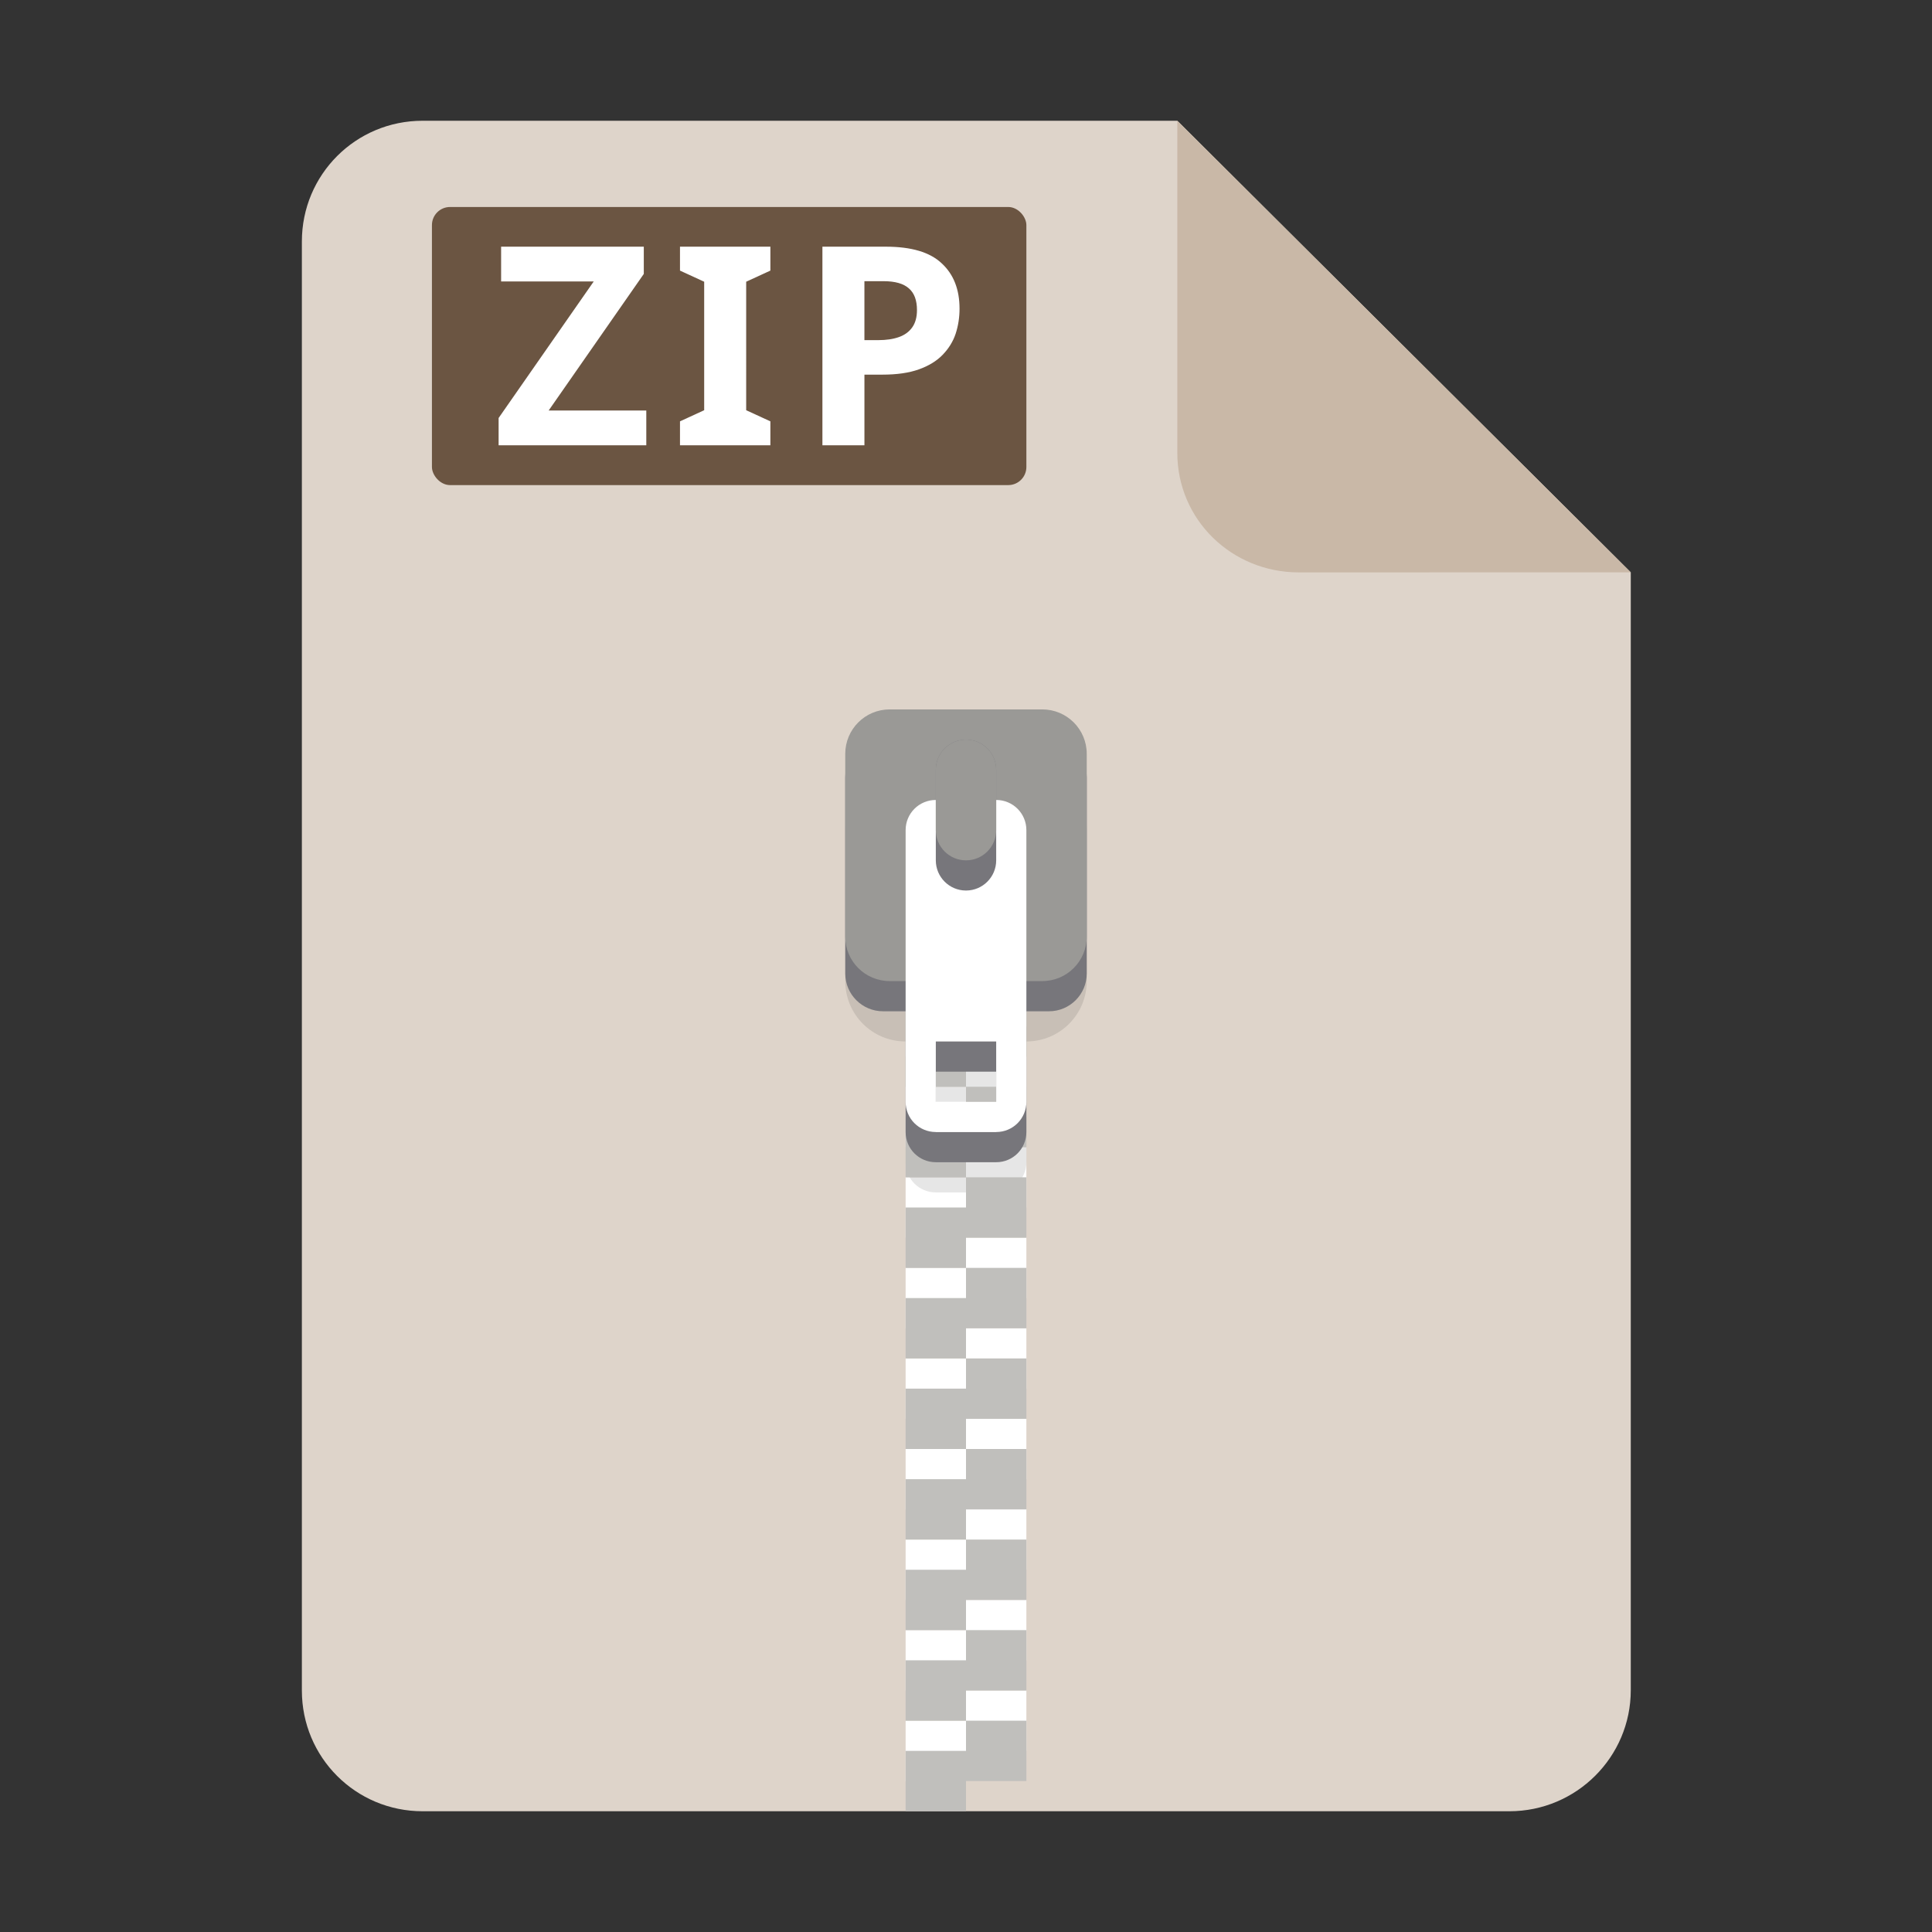 <?xml version="1.0" encoding="UTF-8" standalone="no"?>
<svg
   height="128px"
   viewBox="0 0 128 128"
   width="128px"
   version="1.1"
   id="svg12"
   sodipodi:docname="application-zip.svg"
   inkscape:version="1.3.2 (091e20ef0f, 2023-11-25)"
   xmlns:inkscape="http://www.inkscape.org/namespaces/inkscape"
   xmlns:sodipodi="http://sodipodi.sourceforge.net/DTD/sodipodi-0.dtd"
   xmlns="http://www.w3.org/2000/svg"
   xmlns:svg="http://www.w3.org/2000/svg">
  <rect x="0" y="0" width="128" height="128" fill="#333333" stroke="none"/>
  <defs
     id="defs12">
    <rect
       x="20"
       y="19.135"
       width="52"
       height="30.81"
       id="rect12" />
    <rect
       x="20"
       y="19.135"
       width="52"
       height="30.81"
       id="rect12-3" />
  </defs>
  <sodipodi:namedview
     id="namedview12"
     pagecolor="#ffffff"
     bordercolor="#000000"
     borderopacity="0.25"
     inkscape:showpageshadow="2"
     inkscape:pageopacity="0.0"
     inkscape:pagecheckerboard="0"
     inkscape:deskcolor="#d1d1d1"
     inkscape:zoom="6.234375"
     inkscape:cx="64"
     inkscape:cy="64"
     inkscape:window-width="1920"
     inkscape:window-height="1011"
     inkscape:window-x="0"
     inkscape:window-y="0"
     inkscape:window-maximized="1"
     inkscape:current-layer="svg12" />
  <filter
     id="a"
     height="1"
     width="1"
     x="0"
     y="0">
    <feColorMatrix
       in="SourceGraphic"
       type="matrix"
       values="0 0 0 0 1 0 0 0 0 1 0 0 0 0 1 0 0 0 1 0"
       id="feColorMatrix1" />
  </filter>
  <mask
     id="b">
    <g
       filter="url(#a)"
       id="g1">
      <rect
         fill-opacity="0.1"
         height="128"
         width="128"
         id="rect1" />
    </g>
  </mask>
  <clipPath
     id="c">
    <rect
       height="152"
       width="192"
       id="rect2" />
  </clipPath>
  <path
     d="m 28 8 h 50 l 30.043 29.918 v 74.059 c 0 4.434 -3.609 8.023 -8.043 8.023 h -72 c -4.434 0 -8 -3.566 -8 -8 v -96 c 0 -4.434 3.566 -8 8 -8 z m 0 0"
     fill="#ded4ca"
     id="path2" />
  <path
     d="m 78 8 v 22 c 0 4.434 3.609 7.922 8.043 7.922 l 22 -0.004 z m 0 0"
     fill="#c9b8a7"
     id="path3" />
  <path
     d="m 60 60 v 4 h 4 v -2 h 4 v -2 z m 4 4 v 2 h -4 v 4 h 4 v -2 h 4 v -4 z m 0 6 v 2 h -4 v 4 h 4 v -2 h 4 v -4 z m 0 6 v 2 h -4 v 4 h 4 v -2 h 4 v -4 z m 0 6 v 2 h -4 v 4 h 4 v -2 h 4 v -4 z m 0 6 v 2 h -4 v 4 h 4 v -2 h 4 v -4 z m 0 6 v 2 h -4 v 4 h 4 v -2 h 4 v -4 z m 0 6 v 2 h -4 v 4 h 4 v -2 h 4 v -4 z m 0 6 v 2 h -4 v 4 h 4 v -2 h 4 v -4 z m 0 6 v 2 h -4 v 4 h 4 v -2 h 4 v -4 z m 0 0"
     fill="#ffffff"
     id="path4" />
  <g
     clip-path="url(#c)"
     mask="url(#b)"
     transform="matrix(1 0 0 1 -8 -16)"
     id="g5">
    <path
       d="m 68 67 c -2.215 0 -4 1.785 -4 4 v 10 c 0 2.215 1.785 4 4 4 v 8 c 0 1.109 0.891 2 2 2 h 4 c 1.109 0 2 -0.891 2 -2 v -8 c 2.215 0 4 -1.785 4 -4 v -10 c 0 -2.215 -1.785 -4 -4 -4 z m 2 22 h 4 v 4 h -4 z m 0 0"
       id="path5" />
  </g>
  <path
     d="m 60 62 v 4 h 4 v -2 h 4 v -2 z m 4 4 v 2 h -4 v 4 h 4 v -2 h 4 v -4 z m 0 6 v 2 h -4 v 4 h 4 v -2 h 4 v -4 z m 0 6 v 2 h -4 v 4 h 4 v -2 h 4 v -4 z m 0 6 v 2 h -4 v 4 h 4 v -2 h 4 v -4 z m 0 6 v 2 h -4 v 4 h 4 v -2 h 4 v -4 z m 0 6 v 2 h -4 v 4 h 4 v -2 h 4 v -4 z m 0 6 v 2 h -4 v 4 h 4 v -2 h 4 v -4 z m 0 6 v 2 h -4 v 4 h 4 v -2 h 4 v -4 z m 0 6 v 2 h -4 v 4 h 4 v -2 h 4 v -4 z m 0 0"
     fill="#c0bfbc"
     id="path6" />
  <path
     d="m 62 57 c -1.109 0 -2 0.891 -2 2 v 16 c 0 1.109 0.891 2 2 2 h 4 c 1.109 0 2 -0.891 2 -2 v -16 c 0 -1.109 -0.891 -2 -2 -2 z m 0 14 h 4 v 4 h -4 z m 0 0"
     fill="#77767b"
     id="path7" />
  <path
     d="m 58.504 49 h 10.992 c 1.383 0 2.504 1.121 2.504 2.504 v 12.992 c 0 1.383 -1.121 2.504 -2.504 2.504 h -10.992 c -1.383 0 -2.504 -1.121 -2.504 -2.504 v -12.992 c 0 -1.383 1.121 -2.504 2.504 -2.504 z m 0 0"
     fill="#77767b"
     id="path8" />
  <path
     d="m 58.945 47 h 10.109 c 1.629 0 2.945 1.316 2.945 2.945 v 12.109 c 0 1.629 -1.316 2.945 -2.945 2.945 h -10.109 c -1.629 0 -2.945 -1.316 -2.945 -2.945 v -12.109 c 0 -1.629 1.316 -2.945 2.945 -2.945 z m 0 0"
     fill="#9a9996"
     id="path9" />
  <path
     d="m 62 53 c -1.109 0 -2 0.891 -2 2 v 18 c 0 1.109 0.891 2 2 2 h 4 c 1.109 0 2 -0.891 2 -2 v -18 c 0 -1.109 -0.891 -2 -2 -2 z m 0 16 h 4 v 4 h -4 z m 0 0"
     fill="#ffffff"
     id="path10" />
  <path
     d="m 64 59 c 1.105 0 2 -0.895 2 -2 v -6 c 0 -1.105 -0.895 -2 -2 -2 s -2 0.895 -2 2 v 6 c 0 1.105 0.895 2 2 2 z m 0 0"
     fill="#77767b"
     id="path11" />
  <path
     d="m 64 57 c 1.105 0 2 -0.895 2 -2 v -4 c 0 -1.105 -0.895 -2 -2 -2 s -2 0.895 -2 2 v 4 c 0 1.105 0.895 2 2 2 z m 0 0"
     fill="#9a9996"
     id="path12" />
  <rect
     style="fill:#6b5542;fill-opacity:1"
     id="rect13"
     width="39.383"
     height="18.425"
     x="28.617"
     y="13.714"
     rx="1.2"
     ry="1.2" />
  <path
     style="font-weight:bold;font-size:26.667px;letter-spacing:1.736px;white-space:pre;fill:#ffffff"
     d="M 34.8,43.398 H 20.64 v -2.613 l 9.12,-13.093 H 20.88 V 24.358 h 13.68 v 2.613 l -9.12,13.093 h 9.36 z m 11.896,0 H 38.03 V 41.105 L 40.35,40.038 V 27.718 L 38.03,26.651 V 24.358 h 8.667 v 2.293 l -2.32,1.067 V 40.038 l 2.32,1.067 z M 57.766,24.358 q 3.68,0 5.36,1.6 1.707,1.573 1.707,4.347 0,1.253 -0.373,2.4 -0.373,1.12 -1.253,2.027 -0.853,0.88 -2.267,1.387 -1.413,0.507 -3.493,0.507 h -1.733 v 6.773 H 51.686 V 24.358 Z m -0.213,3.307 h -1.84 v 5.653 h 1.333 q 1.147,0 1.973,-0.293 0.827,-0.293 1.28,-0.933 0.453,-0.64 0.453,-1.653 0,-1.413 -0.773,-2.08 -0.773,-0.693 -2.427,-0.693 z"
     id="text12-7"
     transform="matrix(0.691,0,0,0.691,18.772,-0.488)"
     aria-label="ZIP" />
</svg>
